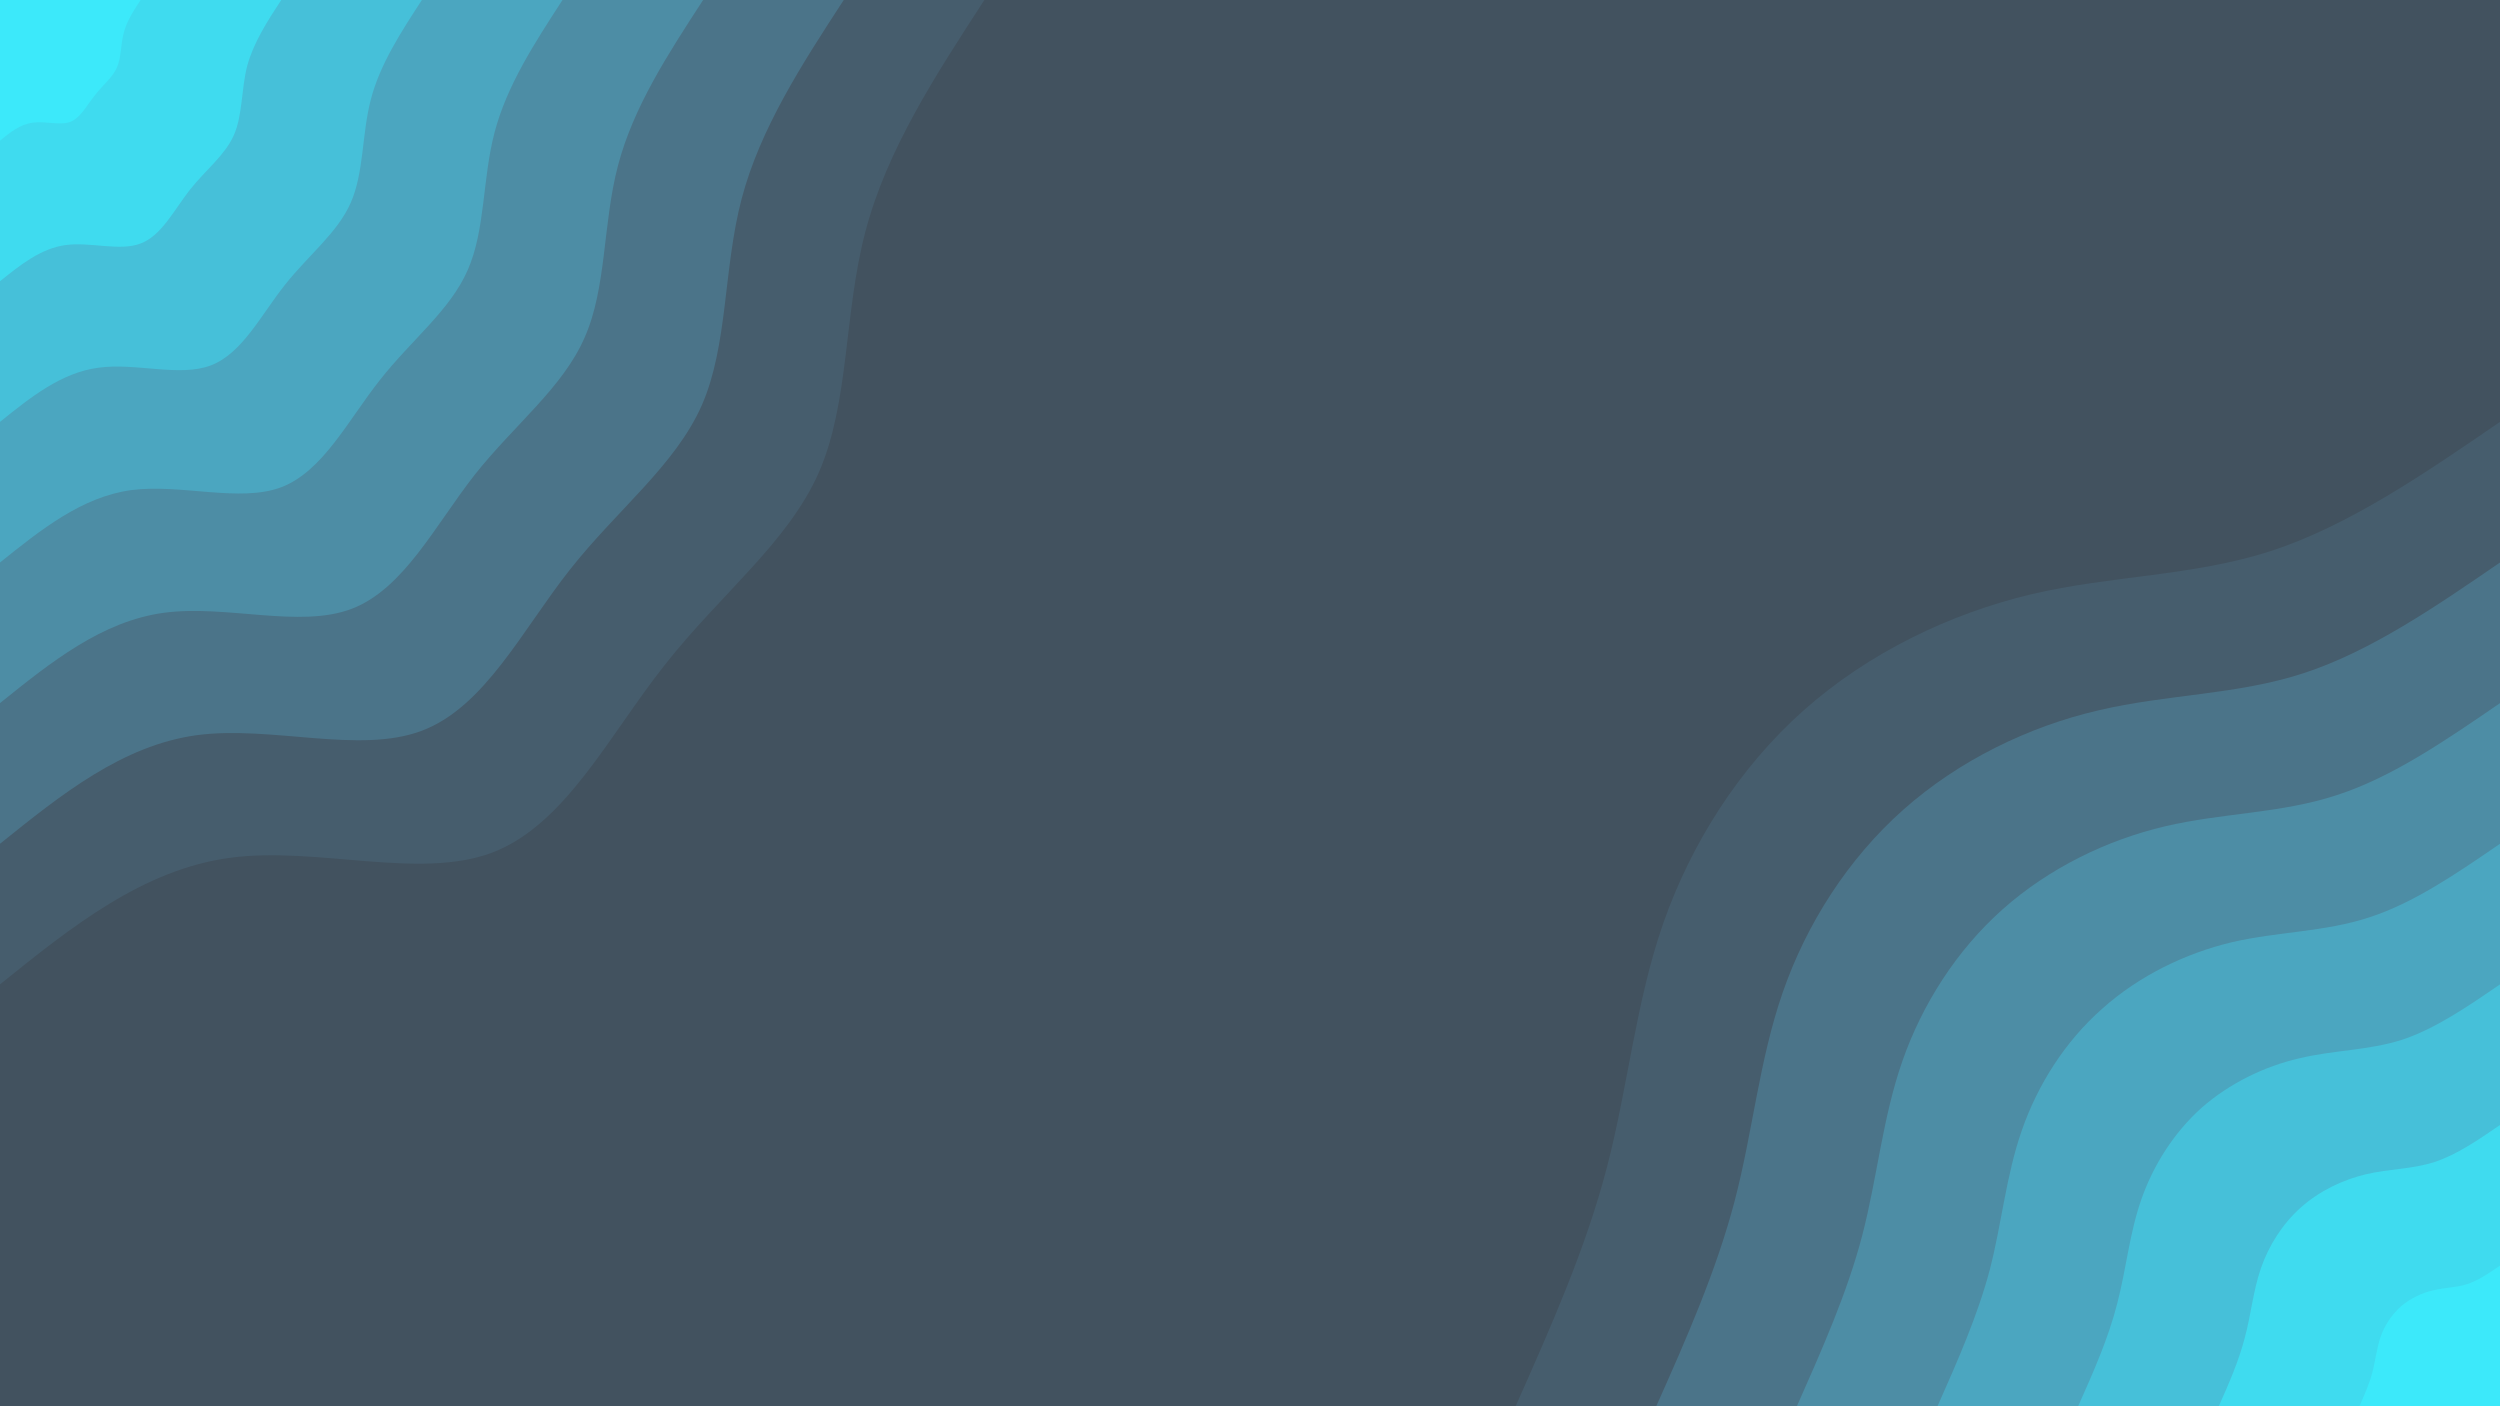 <svg id="visual" viewBox="0 0 960 540" width="960" height="540" xmlns="http://www.w3.org/2000/svg" xmlns:xlink="http://www.w3.org/1999/xlink" version="1.1"><rect x="0" y="0" width="960" height="540" fill="#42525f"></rect><defs><linearGradient id="grad1_0" x1="43.8%" y1="100%" x2="100%" y2="0%"><stop offset="14.444%" stop-color="#3ce9fa" stop-opacity="1"></stop><stop offset="85.556%" stop-color="#3ce9fa" stop-opacity="1"></stop></linearGradient></defs><defs><linearGradient id="grad1_1" x1="43.8%" y1="100%" x2="100%" y2="0%"><stop offset="14.444%" stop-color="#3ce9fa" stop-opacity="1"></stop><stop offset="85.556%" stop-color="#43cee4" stop-opacity="1"></stop></linearGradient></defs><defs><linearGradient id="grad1_2" x1="43.8%" y1="100%" x2="100%" y2="0%"><stop offset="14.444%" stop-color="#49b3cc" stop-opacity="1"></stop><stop offset="85.556%" stop-color="#43cee4" stop-opacity="1"></stop></linearGradient></defs><defs><linearGradient id="grad1_3" x1="43.8%" y1="100%" x2="100%" y2="0%"><stop offset="14.444%" stop-color="#49b3cc" stop-opacity="1"></stop><stop offset="85.556%" stop-color="#4c99b3" stop-opacity="1"></stop></linearGradient></defs><defs><linearGradient id="grad1_4" x1="43.8%" y1="100%" x2="100%" y2="0%"><stop offset="14.444%" stop-color="#4d8097" stop-opacity="1"></stop><stop offset="85.556%" stop-color="#4c99b3" stop-opacity="1"></stop></linearGradient></defs><defs><linearGradient id="grad1_5" x1="43.8%" y1="100%" x2="100%" y2="0%"><stop offset="14.444%" stop-color="#4d8097" stop-opacity="1"></stop><stop offset="85.556%" stop-color="#49687b" stop-opacity="1"></stop></linearGradient></defs><defs><linearGradient id="grad1_6" x1="43.8%" y1="100%" x2="100%" y2="0%"><stop offset="14.444%" stop-color="#42525f" stop-opacity="1"></stop><stop offset="85.556%" stop-color="#49687b" stop-opacity="1"></stop></linearGradient></defs><defs><linearGradient id="grad2_0" x1="0%" y1="100%" x2="56.3%" y2="0%"><stop offset="14.444%" stop-color="#3ce9fa" stop-opacity="1"></stop><stop offset="85.556%" stop-color="#3ce9fa" stop-opacity="1"></stop></linearGradient></defs><defs><linearGradient id="grad2_1" x1="0%" y1="100%" x2="56.3%" y2="0%"><stop offset="14.444%" stop-color="#43cee4" stop-opacity="1"></stop><stop offset="85.556%" stop-color="#3ce9fa" stop-opacity="1"></stop></linearGradient></defs><defs><linearGradient id="grad2_2" x1="0%" y1="100%" x2="56.3%" y2="0%"><stop offset="14.444%" stop-color="#43cee4" stop-opacity="1"></stop><stop offset="85.556%" stop-color="#49b3cc" stop-opacity="1"></stop></linearGradient></defs><defs><linearGradient id="grad2_3" x1="0%" y1="100%" x2="56.3%" y2="0%"><stop offset="14.444%" stop-color="#4c99b3" stop-opacity="1"></stop><stop offset="85.556%" stop-color="#49b3cc" stop-opacity="1"></stop></linearGradient></defs><defs><linearGradient id="grad2_4" x1="0%" y1="100%" x2="56.3%" y2="0%"><stop offset="14.444%" stop-color="#4c99b3" stop-opacity="1"></stop><stop offset="85.556%" stop-color="#4d8097" stop-opacity="1"></stop></linearGradient></defs><defs><linearGradient id="grad2_5" x1="0%" y1="100%" x2="56.3%" y2="0%"><stop offset="14.444%" stop-color="#49687b" stop-opacity="1"></stop><stop offset="85.556%" stop-color="#4d8097" stop-opacity="1"></stop></linearGradient></defs><defs><linearGradient id="grad2_6" x1="0%" y1="100%" x2="56.3%" y2="0%"><stop offset="14.444%" stop-color="#49687b" stop-opacity="1"></stop><stop offset="85.556%" stop-color="#42525f" stop-opacity="1"></stop></linearGradient></defs><g transform="translate(960, 540)"><path d="M-378 0C-364.5 -30.4 -351 -60.7 -342.9 -91.9C-334.8 -123 -331.9 -155 -321.3 -185.5C-310.6 -216 -292.2 -245.2 -267.3 -267.3C-242.4 -289.4 -211.1 -304.4 -180 -311.8C-148.9 -319.1 -118 -318.7 -88 -328.4C-58 -338.2 -29 -358.1 0 -378L0 0Z" fill="#465d6d"></path><path d="M-324 0C-312.4 -26 -300.9 -52.1 -293.9 -78.8C-286.9 -105.5 -284.5 -132.8 -275.4 -159C-266.3 -185.2 -250.4 -210.2 -229.1 -229.1C-207.8 -248 -181 -261 -154.3 -267.2C-127.6 -273.5 -101.1 -273.1 -75.4 -281.5C-49.7 -289.9 -24.9 -306.9 0 -324L0 0Z" fill="#4b7489"></path><path d="M-270 0C-260.4 -21.7 -250.7 -43.4 -244.9 -65.6C-239.1 -87.9 -237.1 -110.7 -229.5 -132.5C-221.9 -154.3 -208.7 -175.1 -190.9 -190.9C-173.1 -206.7 -150.8 -217.5 -128.6 -222.7C-106.4 -227.9 -84.3 -227.6 -62.9 -234.6C-41.4 -241.5 -20.7 -255.8 0 -270L0 0Z" fill="#4d8da5"></path><path d="M-216 0C-208.3 -17.4 -200.6 -34.7 -195.9 -52.5C-191.3 -70.3 -189.7 -88.5 -183.6 -106C-177.5 -123.5 -167 -140.1 -152.7 -152.7C-138.5 -165.4 -120.6 -174 -102.9 -178.2C-85.1 -182.3 -67.4 -182.1 -50.3 -187.7C-33.2 -193.2 -16.6 -204.6 0 -216L0 0Z" fill="#4ba6c0"></path><path d="M-162 0C-156.2 -13 -150.4 -26 -147 -39.4C-143.5 -52.7 -142.3 -66.4 -137.7 -79.5C-133.1 -92.6 -125.2 -105.1 -114.6 -114.6C-103.9 -124 -90.5 -130.5 -77.1 -133.6C-63.8 -136.8 -50.6 -136.6 -37.7 -140.7C-24.9 -144.9 -12.4 -153.5 0 -162L0 0Z" fill="#46c0d9"></path><path d="M-108 0C-104.1 -8.7 -100.3 -17.4 -98 -26.3C-95.6 -35.2 -94.8 -44.3 -91.8 -53C-88.8 -61.7 -83.5 -70.1 -76.4 -76.4C-69.3 -82.7 -60.3 -87 -51.4 -89.1C-42.5 -91.2 -33.7 -91 -25.1 -93.8C-16.6 -96.6 -8.3 -102.3 0 -108L0 0Z" fill="#3fdbef"></path><path d="M-54 0C-52.1 -4.3 -50.1 -8.7 -49 -13.1C-47.8 -17.6 -47.4 -22.1 -45.9 -26.5C-44.4 -30.9 -41.7 -35 -38.2 -38.2C-34.6 -41.3 -30.2 -43.5 -25.7 -44.5C-21.3 -45.6 -16.9 -45.5 -12.6 -46.9C-8.3 -48.3 -4.1 -51.2 0 -54L0 0Z" fill="#3ce9fa"></path></g><g transform="translate(0, 0)"><path d="M378 0C359.3 28.8 340.5 57.6 332.3 89C324 120.5 326.2 154.6 314.4 181.5C302.5 208.4 276.6 228.2 255.3 255.3C233.9 282.3 217.1 316.7 189 327.4C160.9 338 121.6 324.9 88.3 329.4C54.9 333.9 27.4 355.9 0 378L0 0Z" fill="#465d6d"></path><path d="M324 0C307.9 24.7 291.9 49.4 284.8 76.3C277.7 103.3 279.6 132.5 269.5 155.6C259.3 178.7 237.1 195.6 218.8 218.8C200.5 242 186.1 271.5 162 280.6C137.9 289.7 104.3 278.5 75.6 282.3C47 286.2 23.5 305.1 0 324L0 0Z" fill="#4b7489"></path><path d="M270 0C256.6 20.6 243.2 41.1 237.3 63.6C231.4 86.1 233 110.4 224.5 129.6C216.1 148.9 197.6 163 182.3 182.3C167.1 201.7 155 226.2 135 233.8C115 241.4 86.9 232.1 63 235.3C39.2 238.5 19.6 254.2 0 270L0 0Z" fill="#4d8da5"></path><path d="M216 0C205.3 16.5 194.6 32.9 189.9 50.9C185.2 68.8 186.4 88.3 179.6 103.7C172.9 119.1 158.1 130.4 145.9 145.9C133.7 161.3 124 181 108 187.1C92 193.1 69.5 185.7 50.4 188.2C31.4 190.8 15.7 203.4 0 216L0 0Z" fill="#4ba6c0"></path><path d="M162 0C154 12.3 145.9 24.7 142.4 38.2C138.9 51.6 139.8 66.2 134.7 77.8C129.7 89.3 118.6 97.8 109.4 109.4C100.2 121 93 135.7 81 140.3C69 144.9 52.1 139.2 37.8 141.2C23.5 143.1 11.8 152.5 0 162L0 0Z" fill="#46c0d9"></path><path d="M108 0C102.6 8.2 97.3 16.5 94.9 25.4C92.6 34.4 93.2 44.2 89.8 51.9C86.4 59.6 79 65.2 72.9 72.9C66.8 80.7 62 90.5 54 93.5C46 96.6 34.8 92.8 25.2 94.1C15.7 95.4 7.8 101.7 0 108L0 0Z" fill="#3fdbef"></path><path d="M54 0C51.3 4.1 48.6 8.2 47.5 12.7C46.3 17.2 46.6 22.1 44.9 25.9C43.2 29.8 39.5 32.6 36.5 36.5C33.4 40.3 31 45.2 27 46.8C23 48.3 17.4 46.4 12.6 47.1C7.8 47.7 3.9 50.8 0 54L0 0Z" fill="#3ce9fa"></path></g></svg>